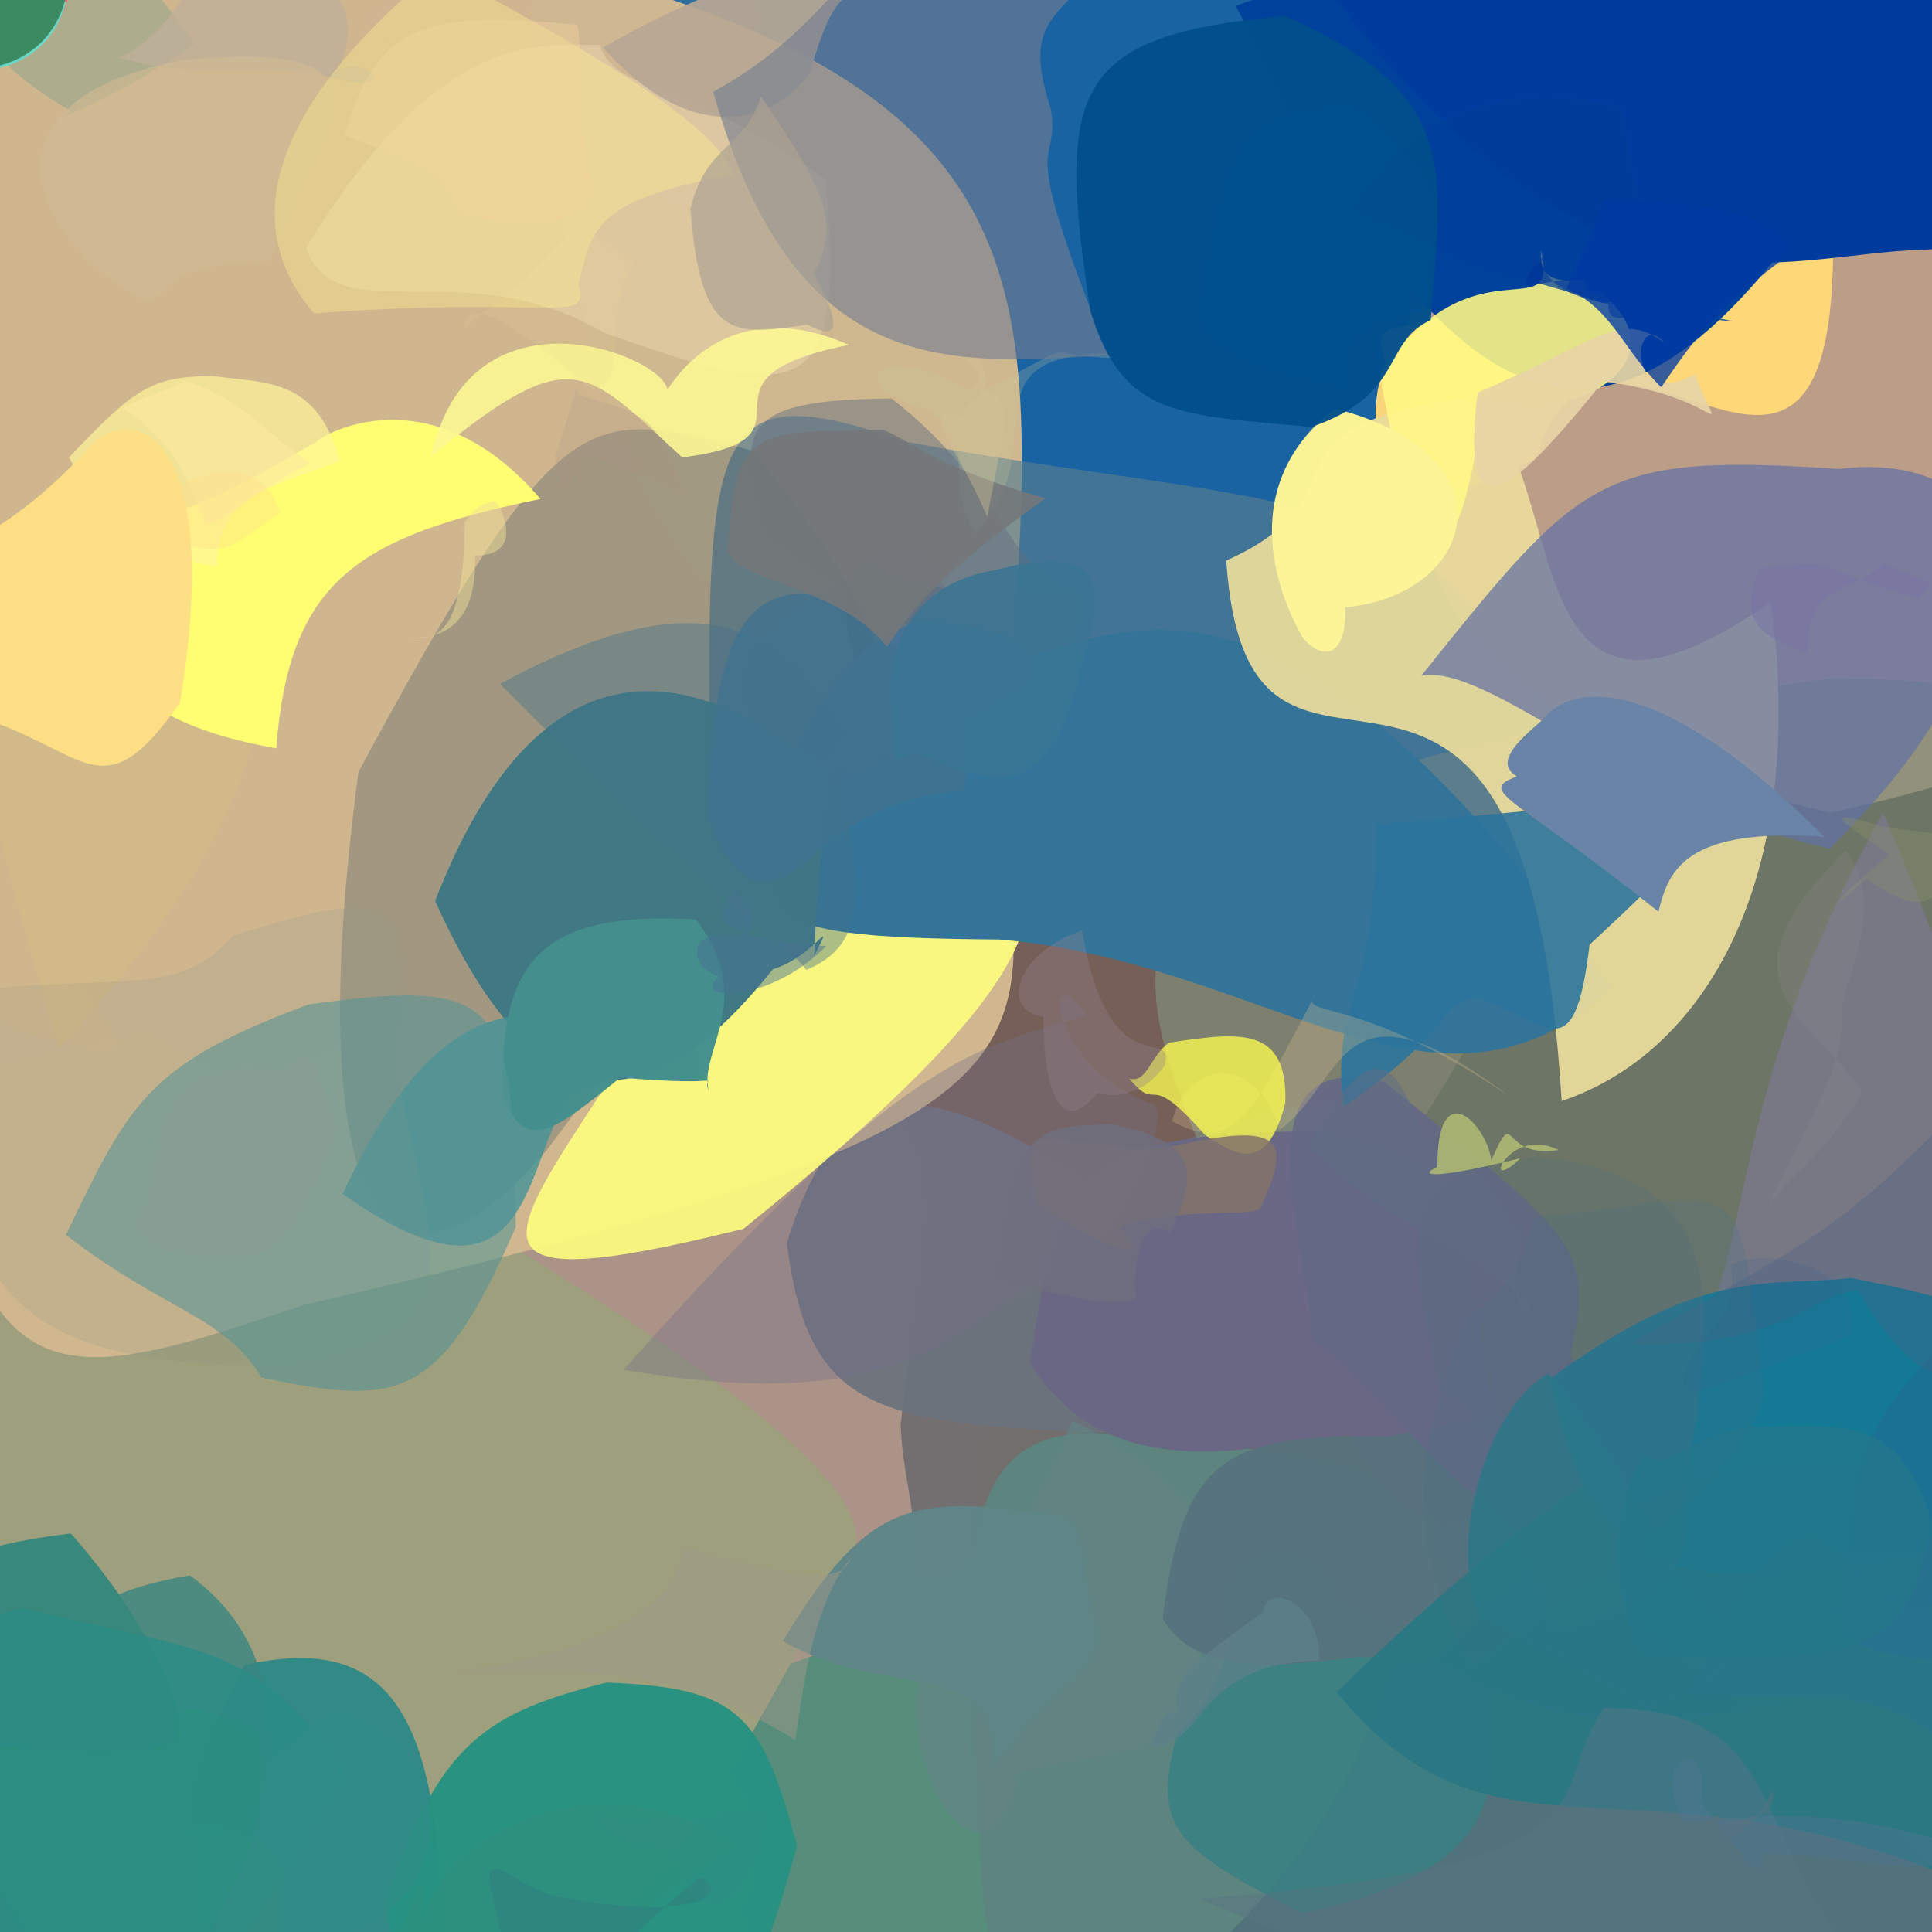 <?xml version="1.0" ?>
<svg xmlns="http://www.w3.org/2000/svg" version="1.1" width="600" height="600">
  <rect width="100%" height="100%" fill="#333333" stroke="none"/>
  <defs/>
  <g>
    <path d="M 341.566 474.021 C 328.629 498.269 322.781 508.036 307.91 548.248 C 175.292 534.385 195.322 510.322 225.999 463.678 C 213.971 404.985 193.64 362.058 245.044 366.801 C 310.418 373.839 325.128 381.785 341.566 474.021" stroke-width="0.0" fill="rgb(121, 117, 119)" opacity="0.909"/>
    <path d="M 318.091 558.208 C 313.44 663.663 274.526 631.914 214.065 617.342 C 185.23 626.606 183.763 616.96 185.865 599.116 C 201.294 583.952 189.379 553.638 274.697 489.08 C 319.335 486.405 328.438 484.538 318.091 558.208" stroke-width="0.0" fill="rgb(86, 141, 123)" opacity="1.0"/>
    <path d="M 634.416 580.696 C 566.136 641.028 536.287 628.216 482.415 616.294 C 323.963 611.837 318.834 597.618 349.385 552.076 C 394.566 498.467 394.505 478.909 469.396 446.129 C 533.589 425.169 599.781 390.328 634.416 580.696" stroke-width="0.0" fill="rgb(82, 116, 125)" opacity="0.975"/>
    <path d="M 471.753 446.425 C 446.401 481.567 427.792 481.425 349.993 491.547 C 338.564 511.981 330.666 508.279 301.455 479.614 C 312.829 375.821 332.019 380.583 371.187 402.07 C 424.477 409.193 447.63 406.843 471.753 446.425" stroke-width="0.0" fill="rgb(113, 110, 109)" opacity="0.918"/>
    <path d="M 491.028 253.279 C 414.482 425.777 376.106 409.227 330.357 398.41 C 272.979 419.181 227.24 443.148 210.211 325.022 C 230.67 275.884 244.515 277.372 358.182 263.274 C 460.42 256.25 487.218 226.888 491.028 253.279" stroke-width="0.0" fill="rgb(142, 112, 100)" opacity="0.723"/>
    <path d="M 279.725 442.262 C 280.612 480.562 311.931 511.022 189.189 528.641 C 103.138 540.961 75.226 571.049 73.119 380.3 C 95.912 306.223 120.323 314.866 183.638 319.22 C 316.637 325.59 287.564 367.546 279.725 442.262" stroke-width="0.0" fill="rgb(172, 148, 136)" opacity="0.988"/>
    <path d="M 229.629 593.418 C 237.335 610.351 237.888 616.064 220.883 619.903 C 186.087 615.103 171.982 614.019 160.188 605.867 C 177.854 565.924 183.874 556.593 218.53 542.571 C 234.467 555.744 240.322 576.106 229.629 593.418" stroke-width="0.0" fill="rgb(113, 169, 154)" opacity="0.811"/>
    <path d="M 449.99 502.497 C 418.25 509.828 445.52 551.387 353.061 626.31 C 303.463 622.768 305.977 613.19 303.437 549.799 C 289.918 427.143 328.536 444.259 373.679 448.234 C 451.19 457.31 448.249 466.575 449.99 502.497" stroke-width="0.0" fill="rgb(93, 132, 126)" opacity="1"/>
    <path d="M 439.625 365.439 C 397.368 435.476 394.893 449.764 338.156 444.705 C 270.202 441.945 250.81 436.649 244.362 386.044 C 263.656 323.374 296.1 341.36 337.919 366.402 C 391.281 344.613 429.736 326.728 439.625 365.439" stroke-width="0.0" fill="rgb(108, 115, 125)" opacity="0.95"/>
    <path d="M 259.425 491.878 C 204.249 589.438 203.32 606.987 113.517 629.337 C 16.675 673.842 -10.314 720.773 -36.585 474.679 C -46.851 348.488 -41.348 336.964 45.654 321.139 C 279.913 451.469 275.58 474.21 259.425 491.878" stroke-width="0.0" fill="rgb(157, 159, 125)" opacity="1.0"/>
    <path d="M 585.187 157.678 C 565.239 264.533 555.508 268.391 468.899 275.816 C 253.673 207.464 193.708 245.234 164.776 2.183 C 219.808 -42.707 256.919 -22.054 351.294 -12.013 C 488.966 -7.917 483.518 6.91 585.187 157.678" stroke-width="0.0" fill="rgb(25, 99, 162)" opacity="0.999"/>
    <path d="M 645.287 107.541 C 670.034 191.112 700.473 223.498 568.326 252.41 C 395.463 211.816 446.973 136.278 436.574 35.264 C 410.826 -58.337 430.308 -43.489 496.413 -16.309 C 597.957 -31.79 614.693 -42.638 645.287 107.541" stroke-width="0.0" fill="rgb(188, 157, 136)" opacity="0.999"/>
    <path d="M 626.918 478.459 C 633.745 583.213 638.595 604.238 608.22 586.053 C 447.279 449.139 427.386 445.827 374.683 360.855 C 346.772 293.338 328.325 243.471 567.639 210.788 C 665.996 210.757 646.499 227.17 626.918 478.459" stroke-width="0.0" fill="rgb(130, 141, 120)" opacity="0.731"/>
    <path d="M 311.792 262.598 C 322.259 333.438 317.328 353.788 94.132 405.345 C -4.356 438.507 -18.511 441.459 -31.341 203.234 C -30.689 -11.354 -25.166 -22.167 95.052 -26.282 C 361.25 16.777 316.195 93.527 311.792 262.598" stroke-width="0.0" fill="rgb(209, 184, 144)" opacity="0.99"/>
    <path d="M 494.207 268.568 C 469.74 338.825 426.347 329.273 369.725 293.372 C 266.001 288.659 233.195 280.727 220.529 237.661 C 218.924 129.705 222.746 116.963 281.717 137.276 C 416.1 161.951 460.492 143.277 494.207 268.568" stroke-width="0.0" fill="rgb(88, 125, 144)" opacity="0.666"/>
    <path d="M 462.1 431.557 C 465.537 486.368 442.483 484.474 418.221 445.779 C 391.315 448.588 344.478 463.425 319.882 423.189 C 329.116 362.766 332.164 352.237 410.699 351.196 C 460.298 361.253 454.654 379.995 462.1 431.557" stroke-width="0.0" fill="rgb(106, 103, 133)" opacity="0.958"/>
    <path d="M 297.363 208.144 C 290.429 216.791 286.765 228.632 254.983 242.805 C 239.183 233.578 227.586 228.135 233.032 202.13 C 249.48 188.444 258.612 181.156 275.542 171.152 C 290.014 167.092 295.247 180.804 297.363 208.144" stroke-width="0.0" fill="rgb(117, 126, 144)" opacity="0.803"/>
    <path d="M 137.508 604.661 C 107.447 590.882 130.698 626.223 103.759 628.636 C 62.753 606.499 59.392 595.751 61.651 575.51 C 58.431 571.386 55.939 552.897 75.94 517.098 C 123.648 506.275 136.447 536.111 137.508 604.661" stroke-width="0.0" fill="rgb(49, 138, 136)" opacity="0.987"/>
    <path d="M 336.457 186.359 C 326.345 229.517 304.157 217.697 266.158 207.196 C 264.228 205.181 264.09 187.248 268.855 205.882 C 258.538 199.159 262.866 170.756 271.386 175.691 C 283.408 186.486 315.652 181.181 336.457 186.359" stroke-width="0.0" fill="rgb(86, 111, 128)" opacity="0.618"/>
    <path d="M 335.82 184.795 C 314.907 205.174 290.295 204.849 298.031 196.464 C 277.027 196.169 269.617 188.384 238.564 166.112 C 228.094 133.035 229.441 124.122 276.878 123.767 C 312.959 151.748 310.9 176.485 335.82 184.795" stroke-width="0.0" fill="rgb(97, 109, 127)" opacity="0.48"/>
    <path d="M 317.501 263.294 C 321.886 283.127 328.056 303.259 230.929 381.593 C 113.635 410.811 175.75 370.941 221.288 280.885 C 279.244 250.317 289.326 241.198 290.18 235.915 C 308.182 220.149 312.005 220.973 317.501 263.294" stroke-width="0.0" fill="rgb(255, 255, 126)" opacity="0.888"/>
    <path d="M 82.954 592.304 C 78.922 581.948 71.944 596.823 68.411 594.533 C 50.458 585.825 29.89 592.356 15.562 569.714 C 5.778 529.14 3.762 498.308 59.016 489.258 C 94.432 515.492 81.94 553.692 82.954 592.304" stroke-width="0.0" fill="rgb(56, 133, 130)" opacity="0.789"/>
    <path d="M 464.474 514.169 C 457.634 541.231 483.588 577.549 404.519 594.188 C 357.171 570.37 356.251 565.451 371.309 520.201 C 382.948 479.804 389.963 476.373 412.115 486.724 C 412.547 502.384 428.682 501.632 464.474 514.169" stroke-width="0.0" fill="rgb(57, 128, 131)" opacity="0.881"/>
    <path d="M 382.956 508.66 C 369.912 546.846 359.416 540.741 316.901 550.538 C 307.498 594.502 277.935 551.321 285.926 518.603 C 308.398 499.42 312.003 484.739 333.033 441.343 C 371.091 459.072 378.804 475.689 382.956 508.66" stroke-width="0.0" fill="rgb(98, 132, 132)" opacity="0.683"/>
    <path d="M 60.237 586.985 C 56.359 601.375 50.788 610.439 32.453 614.333 C 8.096 612.664 -5.786 610.102 -40.076 556.403 C -41.536 516.703 -52.333 484.967 21.996 476.239 C 72.164 533.393 56.506 566.376 60.237 586.985" stroke-width="0.0" fill="rgb(56, 136, 123)" opacity="0.998"/>
    <path d="M 276.793 211.158 C 272.489 204.276 272.898 220.609 169.475 357.569 C 118.492 416.003 93.531 372.85 111.335 239.682 C 174.591 122.633 181.549 126.495 233.528 139.915 C 271.395 185.776 271.2 202.007 276.793 211.158" stroke-width="0.0" fill="rgb(0, 43, 79)" opacity="0.217"/>
    <path d="M 87 579.832 C 88.272 602.858 87.77 615.453 69.348 623.617 C 40.555 620.113 32.893 612.891 47.668 608.769 C 54.82 569.502 56.011 561.767 71.169 567.615 C 76.035 568.225 82.364 571.177 87 579.832" stroke-width="0.0" fill="rgb(54, 139, 118)" opacity="0.88"/>
    <path d="M 500.396 306.771 C 447.122 357.279 393.88 298.891 310.391 291.78 C 226.207 291.16 234.439 283.905 254.586 241.453 C 283.909 228.16 297.866 223.652 316.786 204.781 C 356.354 192.543 402.767 170.992 500.396 306.771" stroke-width="0.0" fill="rgb(51, 116, 152)" opacity="1.0"/>
    <path d="M 317.964 212.561 C 295.064 227.812 283.674 232.191 252.289 246.794 C 249.548 264.437 246.093 262.729 243.261 240.326 C 259.394 207.903 268.035 198.056 285.717 193.019 C 315.397 194.995 326.701 201.766 317.964 212.561" stroke-width="0.0" fill="rgb(70, 114, 150)" opacity="0.965"/>
    <path d="M 339.684 502.714 C 343.552 521.644 327.572 520.779 308.049 549.764 C 312.343 513.018 276.497 528.902 243.125 509.634 C 270.497 464.037 285.132 465.207 325.561 469.954 C 336.842 471.522 334.102 474.893 339.684 502.714" stroke-width="0.0" fill="rgb(95, 134, 136)" opacity="0.965"/>
    <path d="M 247.518 573.31 C 233.012 626.161 225.646 633.753 194.544 635.008 C 135.835 631.389 121.796 633.734 120.365 589.059 C 136.442 540.835 151.577 531.846 188.36 522.539 C 228.867 524.09 236.597 531.783 247.518 573.31" stroke-width="0.0" fill="rgb(39, 146, 129)" opacity="0.975"/>
    <path d="M 509.968 490.445 C 449.118 523.135 438.95 513.44 420.803 514.777 C 403.405 516.303 372.547 522.541 361.059 502.654 C 367.496 450.8 381.61 445.479 432.614 446.041 C 474.823 435.702 501.005 431.328 509.968 490.445" stroke-width="0.0" fill="rgb(87, 114, 125)" opacity="0.935"/>
    <path d="M 487.659 420.793 C 504.682 447.636 506.889 462.87 477.995 480.893 C 435.545 448.106 430.227 432.896 407.606 415.657 C 404.668 380.832 384.736 324.737 430.182 336.055 C 488.787 384.129 495.776 386.721 487.659 420.793" stroke-width="0.0" fill="rgb(101, 104, 133)" opacity="0.905"/>
    <path d="M 20.58 0.158 C 17.901 10.158 10.58 17.479 0.58 20.158 C -9.42 17.479 -16.74 10.158 -19.42 0.158 C -16.74 -9.842 -9.42 -17.162 0.58 -19.842 C 10.58 -17.162 17.901 -9.842 20.58 0.158" stroke-width="0.0" fill="rgb(0, 79, 247)" opacity="0.757" stroke="rgb(174, 131, 94)" stroke-opacity="0.135" stroke-linecap="round" stroke-linejoin="round"/>
    <path d="M 623.852 465.026 C 613.351 484.376 621.945 505.442 600.81 580.853 C 502.436 543.662 463.205 583.844 415.128 525.534 C 530.43 412.555 566.042 437.006 593.15 438.189 C 595.479 424.45 607.197 437.711 623.852 465.026" stroke-width="0.0" fill="rgb(43, 120, 131)" opacity="0.987"/>
    <path d="M 57.292 154.568 C 77.252 178.226 114.933 219.271 18.348 325.832 C -13.204 218.758 -10.564 207.963 -13.189 180.649 C 14.417 155.764 22.256 146.532 45.95 138.09 C 45.37 142.176 49.727 154.152 57.292 154.568" stroke-width="0.0" fill="rgb(209, 187, 135)" opacity="0.687"/>
    <path d="M 167.85 154.967 C 110.674 166.647 89.778 180.623 85.779 232.404 C 33.095 223.05 24.736 200.025 34.51 165.59 C 69.323 155.375 75.871 149.474 97.949 137.445 C 100.295 134.733 134.075 115.559 167.85 154.967" stroke-width="0.0" fill="rgb(255, 254, 114)" opacity="0.999"/>
    <path d="M 232.467 64.905 C 230.469 84.634 217.649 70.34 195.961 52.491 C 180.355 50.426 169.933 46.216 110.359 5.646 C 141.353 -14.87 169.618 -5.227 211.028 -10.278 C 246.47 -9.666 233.55 -6.022 232.467 64.905" stroke-width="0.0" fill="rgb(209, 185, 163)" opacity="0.128"/>
    <path d="M 568.491 53.189 C 578.124 203.621 499.415 70.538 477.024 142.051 C 429.356 170.012 421.564 133.132 430.358 112.969 C 423.536 91.213 437.871 115.727 497.068 71.101 C 489.443 81.384 508.985 153.116 568.491 53.189" stroke-width="0.0" fill="rgb(255, 217, 120)" opacity="0.967"/>
    <path d="M 20.918 0.571 C 18.239 10.571 10.918 17.892 0.918 20.571 C -9.082 17.892 -16.402 10.571 -19.082 0.571 C -16.402 -9.429 -9.082 -16.749 0.918 -19.429 C 10.918 -16.749 18.239 -9.429 20.918 0.571" stroke-width="0.0" fill="rgb(241, 214, 140)" opacity="0.956" stroke="rgb(173, 181, 34)" stroke-opacity="0.359" stroke-linecap="round" stroke-linejoin="round"/>
    <path d="M 626.676 416.947 C 610.327 445.718 602.664 452.873 581.017 441.067 C 572.077 444.886 551.547 458.052 506.689 438.522 C 552.432 405.096 524.873 360.012 584.845 252.372 C 639.588 379.638 619.919 400.01 626.676 416.947" stroke-width="0.0" fill="rgb(129, 123, 164)" opacity="0.49"/>
    <path d="M 626.415 429.319 C 622.866 471.134 612.181 475.039 593.204 484.671 C 533.45 489.219 496.415 503.048 481.423 428.214 C 529.231 392.854 549.527 399.77 574.766 396.904 C 613.811 404.515 621.616 407.609 626.415 429.319" stroke-width="0.0" fill="rgb(20, 121, 148)" opacity="0.998"/>
    <path d="M 549.955 186.94 C 561.654 273.29 529.234 327.174 484.98 341.924 C 473.45 151.239 387.915 278.108 380.818 174.098 C 426.809 153.453 385.723 133.216 457.561 122.954 C 489.384 147.688 467.624 244.597 549.955 186.94" stroke-width="0.0" fill="rgb(234, 220, 156)" opacity="0.931"/>
    <path d="M 631.989 14.408 C 615.162 46.483 597.039 116.19 578.915 40.814 C 506.993 156.648 457.253 149.011 383.813 1.823 C 537.542 -53.935 573.648 -20.988 588.884 -17.172 C 599.0 -14.321 606.32 -7.0 631.989 14.408" stroke-width="0.0" fill="rgb(0, 65, 156)" opacity="1.0"/>
    <path d="M 256.467 55.89 C 262.715 126.677 248.089 124.774 187.57 103.338 C 143.721 77.59 104.304 103.778 95.07 76.962 C 137.415 7.304 169.119 14.334 186.268 13.926 C 191.703 29.892 211.059 22.798 256.467 55.89" stroke-width="0.0" fill="rgb(255, 237, 198)" opacity="0.291"/>
    <path d="M 547.918 432.744 C 541.879 457.348 519.107 473.78 456.763 517.809 C 432.566 472.006 442.572 443.381 455.484 409.27 C 458.382 406.801 470.382 401.619 476.574 378 C 544.754 371.327 538.769 358.601 547.918 432.744" stroke-width="0.0" fill="rgb(73, 113, 129)" opacity="0.202"/>
    <path d="M 105.56 143.121 C 84.941 151.656 67.671 152.664 67.476 175.917 C 58.245 174.729 36.358 169.409 21.419 142.073 C 40.982 121.593 46.462 116.624 66.378 116.832 C 83.677 119.017 98.46 117.774 105.56 143.121" stroke-width="0.0" fill="rgb(255, 245, 154)" opacity="0.705"/>
    <path d="M 96.157 143.927 C 77.135 153.626 70.91 161.348 63.912 163.156 C 60.029 154.187 56.643 139.279 39.093 127.156 C 34.978 127.038 44.503 123.917 57.972 118.479 C 74.794 123.782 81.56 133.627 96.157 143.927" stroke-width="0.0" fill="rgb(253, 233, 157)" opacity="0.649"/>
    <path d="M 498.52 92.064 C 521.791 112.054 489.332 133.221 460.865 122.784 C 452.164 191.414 439.264 176.924 428.473 116.125 C 457.852 72.85 484.53 103.04 478.532 77.641 C 477.006 96.702 504.278 78.541 498.52 92.064" stroke-width="0.0" fill="rgb(255, 248, 133)" opacity="0.89"/>
    <path d="M 619.12 514.401 C 616.873 535.96 615.319 547.479 602.375 539.96 C 578.575 522.049 557.454 528.348 523.958 526.13 C 546.488 479.703 559.382 474.512 565.851 478.589 C 592.841 500.201 605.506 502.467 619.12 514.401" stroke-width="0.0" fill="rgb(41, 117, 140)" opacity="0.809"/>
    <path d="M 252.851 296.939 C 259.818 282.857 253.095 297.065 240.075 300.968 C 211.358 336.621 173.108 364.144 135.138 279.813 C 166.246 199.463 211.166 206.226 246.645 232.421 C 263.26 236.89 254.772 245.859 252.851 296.939" stroke-width="0.0" fill="rgb(64, 121, 131)" opacity="0.996"/>
    <path d="M 616.992 487.27 C 621.02 494.461 611.568 500.925 585.283 498.209 C 589.511 488.074 581.073 486.582 575.274 490.582 C 574.678 467.38 572.862 445.423 604.63 416.677 C 613.808 446.834 612.376 463.437 616.992 487.27" stroke-width="0.0" fill="rgb(28, 110, 147)" opacity="0.716"/>
    <path d="M 608.728 473.453 C 601.655 500.711 589.656 504.193 576.913 527.232 C 537.524 528.338 498.586 547.811 445.579 515.758 C 521.58 438.435 555.856 459.721 576.727 455.658 C 578.126 467.107 591.064 469.797 608.728 473.453" stroke-width="0.0" fill="rgb(39, 120, 136)" opacity="0.392"/>
    <path d="M 60.372 13.776 C 38.504 29.222 10.949 40.4 22.124 34.634 C 0.654 21.639 -5.624 14.49 -0.939 3.2 C -9.686 -0.53 -0.353 -7.403 19.869 -18.485 C 31.239 -16.527 42.375 -13.64 60.372 13.776" stroke-width="0.0" fill="rgb(159, 169, 141)" opacity="0.689"/>
    <path d="M 200.297 334.186 C 182.414 334.17 183.947 340.26 177.358 339.896 C 161.992 360.076 166.633 413.255 106.448 370.805 C 139.026 300.333 168.959 314.565 197.501 319.548 C 222.853 321.107 224.3 340.331 200.297 334.186" stroke-width="0.0" fill="rgb(64, 146, 151)" opacity="0.779"/>
    <path d="M 263.626 233.798 C 261.83 267.059 275.098 290.834 250.453 301.204 C 241.862 290.596 228.302 285.98 155.271 212.372 C 239.337 167.012 248.775 215.102 269.323 235.27 C 272.888 231.713 286.669 237.747 263.626 233.798" stroke-width="0.0" fill="rgb(66, 114, 138)" opacity="0.423"/>
    <path d="M 627.428 492.14 C 622.372 509.837 615.798 514.137 602.13 515.54 C 577.389 513.786 569.907 508.949 571.869 496.646 C 570.892 474.259 570.983 484.238 596.859 481.847 C 602.799 469.616 612.25 475.475 627.428 492.14" stroke-width="0.0" fill="rgb(40, 113, 143)" opacity="0.746"/>
    <path d="M 104.847 21.833 C 114.971 16.995 127.403 31.393 98.522 22.846 C 68.874 19.97 62.279 24.836 37.029 17.894 C 56.006 9.262 61.491 -12.942 70.383 -20.818 C 99.481 -9.134 115.301 -1.135 104.847 21.833" stroke-width="0.0" fill="rgb(192, 176, 153)" opacity="0.829"/>
    <path d="M 493.655 293.383 C 488.892 333.209 480.941 317.605 459.008 309.792 C 444.931 312.277 455.596 316.743 417.307 343.865 C 412.961 310.395 427.639 311.021 427.354 256.107 C 539.008 246.826 554.212 237.043 493.655 293.383" stroke-width="0.0" fill="rgb(44, 116, 156)" opacity="0.894"/>
    <path d="M 299.352 245.581 C 278.499 246.971 264.802 254.465 249.031 268.696 C 239.782 276.111 228.651 278.947 219.63 253.091 C 221.692 203.224 228.271 180.212 256.727 184.92 C 294.223 213.68 304.023 215.231 299.352 245.581" stroke-width="0.0" fill="rgb(64, 115, 143)" opacity="0.804"/>
    <path d="M 616.624 415.363 C 611.649 427.667 599.216 438.455 577.045 400.73 C 559.328 402.845 554.331 418.747 506.189 417.425 C 555.218 388.812 568.039 385.122 603.618 348.915 C 605.847 402.838 603.223 415.609 616.624 415.363" stroke-width="0.0" fill="rgb(75, 97, 133)" opacity="0.305"/>
    <path d="M 220.104 338.609 C 217.188 332.655 229.763 337.852 192.675 334.65 C 173.166 350.188 163.143 359.517 155.991 339.832 C 155.557 299.686 166.408 282.713 216.039 285.546 C 235.309 309.812 216.807 326.818 220.104 338.609" stroke-width="0.0" fill="rgb(68, 143, 141)" opacity="0.984"/>
    <path d="M 526.37 116.17 C 535.299 139.759 536.531 123.296 497.884 118.471 C 468.819 154.394 453.471 167.289 458.879 121.957 C 497.24 105.495 502.925 96.19 516.907 106.478 C 507.068 94.932 504.464 128.622 526.37 116.17" stroke-width="0.0" fill="rgb(231, 212, 165)" opacity="0.921"/>
    <path d="M 368.155 110.869 C 288.155 102.841 332.325 135.494 302.691 165.498 C 292.117 147.148 305.215 137.965 287.318 127.169 C 259.398 118.663 273.656 104.37 303.174 122.139 C 347.345 100.593 308.186 113.712 368.155 110.869" stroke-width="0.0" fill="rgb(196, 197, 153)" opacity="0.246"/>
    <path d="M 263.63 107.116 C 209.496 117.861 258.985 136.114 211.863 142.036 C 181.461 114.388 178.257 105.47 133.892 141.719 C 145.77 87.273 205.129 109.793 207.292 120.96 C 218.89 103.437 238.452 95.969 263.63 107.116" stroke-width="0.0" fill="rgb(252, 248, 148)" opacity="0.899"/>
    <path d="M 468.674 340.464 C 415.324 300.224 418.159 335.777 397.259 351.024 C 391.258 329.077 370.299 326.733 363.951 348.189 C 383.089 358.469 388.496 346.921 408.472 308.845 C 402.956 316.45 420.772 307.956 468.674 340.464" stroke-width="0.0" fill="rgb(218, 193, 143)" opacity="0.285"/>
    <path d="M 269.677 -0.749 C 260.234 -7.197 254.739 11.91 252.213 20.346 C 250.915 27.55 223.338 55.2 187.232 14.728 C 234.122 -11.616 248.375 -8.142 264.271 -14.912 C 266.499 -8.953 271.268 0.511 269.677 -0.749" stroke-width="0.0" fill="rgb(183, 167, 147)" opacity="0.931"/>
    <path d="M 572.758 603.965 C 550.366 613.384 544.495 619.047 527.663 616.187 C 504.171 605.619 474.47 634.347 372.423 589.671 C 507.489 579.308 479.027 557.909 498.034 530.462 C 552.873 530.276 543.45 565.158 572.758 603.965" stroke-width="0.0" fill="rgb(90, 116, 133)" opacity="0.438"/>
    <path d="M 595.794 185.632 C 560.607 176.652 575.076 172.829 546.107 176.521 C 545.29 182.595 535.548 195.146 561.299 202.703 C 560.925 179.864 576.983 184.258 584.859 174.684 C 600.981 182.59 602.015 179.4 595.794 185.632" stroke-width="0.0" fill="rgb(176, 124, 165)" opacity="0.579"/>
    <path d="M 399.173 342.496 C 393.241 365.769 382.835 357.898 374.256 352.509 C 355.431 330.988 360.335 346.534 350.679 334.939 C 356.232 336.666 357.302 327.625 363.115 323.802 C 384.817 320.544 399.949 318.477 399.173 342.496" stroke-width="0.0" fill="rgb(255, 255, 79)" opacity="0.757"/>
    <path d="M 618.756 602.254 C 536.464 609.784 525.135 586.071 524.935 587.148 C 528.158 609.123 518.321 601.375 508.095 592.443 C 507.647 571.527 521.343 567.909 518.026 589.91 C 523.493 601.072 554.601 592.338 618.756 602.254" stroke-width="0.0" fill="rgb(142, 112, 178)" opacity="0.0"/>
    <path d="M 550.256 77.859 C 542.814 82.138 539.639 88.441 532.996 99.287 C 549.554 101.309 522.131 97.185 493.181 90.578 C 480.403 58.283 480.16 32.559 563.598 6.841 C 578.851 72.427 550.575 85.014 550.256 77.859" stroke-width="0.0" fill="rgb(0, 65, 155)" opacity="0.813"/>
    <path d="M 356.993 342.62 C 365.415 342.751 351.768 377.87 333.047 396.87 C 306.357 392.447 302.993 444.57 193.726 425.389 C 286.975 319.741 308.091 325.814 337.3 315.176 C 323.792 295.655 324.839 329.955 356.993 342.62" stroke-width="0.0" fill="rgb(118, 112, 135)" opacity="0.377"/>
    <path d="M 527.162 439.775 C 518.212 477.503 538.139 492.259 482.362 506.977 C 463.385 461.786 467.795 442.249 446.589 431.131 C 441.673 397.694 424.484 362.549 477.498 359.27 C 537.055 365.083 530.454 403.425 527.162 439.775" stroke-width="0.0" fill="rgb(83, 107, 126)" opacity="0.245"/>
    <path d="M 20.207 0.964 C 17.528 10.964 10.207 18.285 0.207 20.964 C -9.793 18.285 -17.113 10.964 -19.793 0.964 C -17.113 -9.036 -9.793 -16.356 0.207 -19.036 C 10.207 -16.356 17.528 -9.036 20.207 0.964" stroke-width="0.0" fill="rgb(106, 139, 216)" opacity="0.741" stroke="rgb(2, 16, 196)" stroke-opacity="0.486" stroke-linecap="round" stroke-linejoin="round"/>
    <path d="M 361.64 330.995 C 344.482 354.769 314.357 323.123 345.679 332.733 C 328.103 361 323.884 333.707 324 315.761 C 310.517 314.006 315.22 296.004 336.042 288.941 C 344.607 339.162 365.279 317.645 361.64 330.995" stroke-width="0.0" fill="rgb(146, 131, 142)" opacity="0.348"/>
    <path d="M 147.652 172.488 C 147.105 174.125 150.278 198.659 127.532 198.101 C 135.361 198.599 144.237 197.658 144.364 161.075 C 142.284 171.744 142.455 157.456 153.426 155.65 C 153.98 153.93 164.587 172.732 147.652 172.488" stroke-width="0.0" fill="rgb(236, 221, 149)" opacity="0.492"/>
    <path d="M 551.665 66.515 C 563.538 80.716 571.004 90.404 561.47 110.746 C 545.608 102.814 544.824 86.3 553.187 90.247 C 559.635 86.284 557.445 59.943 550.992 54.567 C 561.917 65.396 565.491 81.268 551.665 66.515" stroke-width="0.0" fill="rgb(255, 216, 120)" opacity="0.465"/>
    <path d="M 55.887 218.278 C 31.504 252.937 27.3 233.015 -7.663 222.304 C 0.131 221.851 -7.149 216.747 -37.61 180.22 C -31.953 172.641 -7.778 178.599 29.501 137.044 C 44.48 125.35 69 139.07 55.887 218.278" stroke-width="0.0" fill="rgb(253, 222, 133)" opacity="0.992"/>
    <path d="M 228.137 572.973 C 154.683 626.344 145.027 625.874 138.574 631.108 C 116.004 615.32 108.787 607.974 119.938 609.026 C 130.389 588.958 132.222 569.811 130.672 605.573 C 128.327 571.373 185.006 542.977 228.137 572.973" stroke-width="0.0" fill="rgb(53, 138, 119)" opacity="0.296"/>
    <path d="M 574.918 415.04 C 553.428 422.535 546.897 425.8 533.855 429.962 C 528.872 432.889 518.771 433.624 524.103 424.115 C 529.226 412.294 539.949 409.438 537.542 392.741 C 546.383 387.563 580.154 391.781 574.918 415.04" stroke-width="0.0" fill="rgb(56, 100, 140)" opacity="0.157"/>
    <path d="M 83.835 81.179 C 62.862 79.753 57.5 89.477 50.339 81.825 C 59.573 83.349 61.683 81.358 46.301 93.878 C 11.488 76.565 -12.103 31.251 57.885 18.457 C 130.644 12.236 98.123 40.669 83.835 81.179" stroke-width="0.0" fill="rgb(209, 186, 148)" opacity="0.635"/>
    <path d="M 107.052 550.178 C 74.96 602.089 69.469 615.297 44.268 633.601 C -1.656 605.843 -8.858 594.645 -22.961 560.349 C -19.572 526.966 -21.691 506.127 6.658 499.425 C 68.217 514.036 77.196 510.378 107.052 550.178" stroke-width="0.0" fill="rgb(41, 140, 133)" opacity="0.804"/>
    <path d="M 584.485 197.923 C 575.308 173.451 653.79 178.174 568.293 263.524 C 506.309 250.088 463.096 205.977 441.391 209.849 C 491.311 147.653 496.569 140.731 571.213 145.63 C 620.157 139.509 635.751 183.638 584.485 197.923" stroke-width="0.0" fill="rgb(99, 113, 164)" opacity="0.725"/>
    <path d="M 408.952 188.751 C 409.588 191.529 399.347 202.467 415.8 173.669 C 422.489 205.429 410.926 206.376 404.389 197.704 C 398.962 188.188 381.757 152.427 414.507 126.863 C 474.975 142.35 456.174 191.155 408.952 188.751" stroke-width="0.0" fill="rgb(252, 244, 150)" opacity="0.992"/>
    <path d="M 196.949 81.848 C 186.443 97.263 196.523 117.232 184.239 121.491 C 162.148 102.295 145.699 90.72 144.141 101.592 C 168.756 83.798 173.624 75.016 178.617 70.773 C 177.301 65.287 187.273 75.464 196.949 81.848" stroke-width="0.0" fill="rgb(230, 212, 145)" opacity="0.144"/>
    <path d="M 227.849 54.245 C 183.268 62.249 183.949 71.557 179.621 88.326 C 183.536 101.196 171.718 91.721 97.522 97.337 C 70.37 65.774 91 26.971 135.824 -9.526 C 220.043 34.727 224.247 47.107 227.849 54.245" stroke-width="0.0" fill="rgb(255, 240, 141)" opacity="0.377"/>
    <path d="M 217.696 582.771 C 199.13 597.468 191.847 607.264 177.644 617.469 C 166.997 629.683 159.987 624.941 151.912 583.897 C 151.409 574.369 162.311 587.084 173.813 589.077 C 208.802 596.077 229.113 590.224 217.696 582.771" stroke-width="0.0" fill="rgb(48, 131, 128)" opacity="0.668"/>
    <path d="M 611.651 574.017 C 601.021 585.922 574.395 575.313 547.256 575.639 C 547.478 588.274 538.592 571.982 528.082 559.517 C 531.626 537.654 512.15 543.377 522.633 566.09 C 550.209 563.018 570.353 561.412 611.651 574.017" stroke-width="0.0" fill="rgb(78, 118, 146)" opacity="0.428"/>
    <path d="M 391.335 375.259 C 388.957 378.142 366.601 374.457 347.671 381.247 C 358.963 391.529 345.62 390.767 321.743 373.416 C 316.31 343.083 323.233 356.775 362.399 356.44 C 399.649 347.522 401.069 354.328 391.335 375.259" stroke-width="0.0" fill="rgb(131, 115, 107)" opacity="0.846"/>
    <path d="M 264.121 483.924 C 251.102 500.425 248.984 529.43 246.961 540.365 C 213.715 519.948 191.714 518.195 140.38 519.469 C 227.781 507.829 208.773 470.75 212.108 480.543 C 244.063 489.172 261.324 493.019 264.121 483.924" stroke-width="0.0" fill="rgb(159, 152, 136)" opacity="0.487"/>
    <path d="M 122.772 327.697 C 131.715 387.181 154.942 414.365 84.028 424.323 C -14.016 423.437 -7.174 389.205 -26.976 310.179 C 35.019 300.07 53.531 312.211 72.493 290.44 C 115.747 277.642 132.771 271.917 122.772 327.697" stroke-width="0.0" fill="rgb(141, 146, 133)" opacity="0.193"/>
    <path d="M 643.028 19.991 C 622.801 80.656 640.093 74.774 596.965 77.578 C 553.952 78.525 495.051 106.847 414.207 -1.13 C 517.598 -48.051 543.713 -24.265 570.286 -22.467 C 582.516 -21.48 595.312 -19.989 643.028 19.991" stroke-width="0.0" fill="rgb(0, 60, 157)" opacity="1.0"/>
    <path d="M 229.04 276.595 C 217.548 285.144 225.425 291.888 256.635 293.77 C 238.497 312.096 214.085 310.88 223.209 303.409 C 211.819 298.22 218.381 291.366 217.157 292.788 C 221.914 286.562 243.255 297.461 229.04 276.595" stroke-width="0.0" fill="rgb(72, 113, 147)" opacity="0.483"/>
    <path d="M 116.003 596.001 C 100.894 602.443 102.499 615.417 96.712 621.984 C 84.797 610.664 76.61 601.145 67.32 605.612 C 61.956 576.029 61.864 557.701 104.886 531.281 C 143.895 544.257 138.98 584.506 116.003 596.001" stroke-width="0.0" fill="rgb(48, 140, 135)" opacity="0.589"/>
    <path d="M 326.381 33.945 C 329.33 53.876 314.726 36.96 344.357 110.327 C 295.388 113.091 246.916 118.94 221.501 28.497 C 277.18 -1.75 263.052 -46.614 352.086 -23.766 C 332.123 6.811 315.868 1.668 326.381 33.945" stroke-width="0.0" fill="rgb(115, 126, 145)" opacity="0.614"/>
    <path d="M 20.961 0.195 C 18.281 10.195 10.961 17.516 0.961 20.195 C -9.039 17.516 -16.36 10.195 -19.039 0.195 C -16.36 -9.805 -9.039 -17.125 0.961 -19.805 C 10.961 -17.125 18.281 -9.805 20.961 0.195" stroke-width="0.0" fill="rgb(252, 112, 106)" opacity="0.841" stroke="rgb(25, 208, 197)" stroke-opacity="0.508" stroke-linecap="round" stroke-linejoin="round"/>
    <path d="M 608.744 269.055 C 600.225 277.443 600.018 287.293 579.515 272.732 C 567.504 284.687 567.883 280.661 586.951 265.423 C 573.27 256.004 562.658 249.824 584.852 256.822 C 607.809 259.924 613.994 258.972 608.744 269.055" stroke-width="0.0" fill="rgb(135, 145, 113)" opacity="0.369"/>
    <path d="M 513.658 71.778 C 529.589 97.76 509.073 92.65 497.774 94.055 C 471.567 85.264 459.104 85.066 419.513 64.882 C 441.048 30.548 474.379 25.359 503.725 33.661 C 507.265 51.37 507.153 62.807 513.658 71.778" stroke-width="0.0" fill="rgb(0, 63, 155)" opacity="0.723"/>
    <path d="M 252.655 85.051 C 256.822 93.048 265.016 108.428 250.733 100.825 C 227.979 104.149 217.616 106.269 214.41 64.897 C 219.41 44.316 230.81 47.004 236.362 29.994 C 256.688 59.78 260.978 69.525 252.655 85.051" stroke-width="0.0" fill="rgb(172, 161, 146)" opacity="0.681"/>
    <path d="M 444.346 99.383 C 429.103 106.256 436.533 122.575 407.19 132.628 C 365.542 128.691 348.913 129.556 338.711 96.904 C 327.761 27.032 333.311 10.874 399.14 4.961 C 454.033 29.605 447.759 52.122 444.346 99.383" stroke-width="0.0" fill="rgb(0, 78, 140)" opacity="0.959"/>
    <path d="M 525.789 494.991 C 543.892 510.858 538.995 523.002 511.229 530.084 C 481.85 512.051 471.884 507.556 459.485 501.811 C 449.466 479.005 461.763 437.26 480.901 426.462 C 513.715 469.211 514.542 481.797 525.789 494.991" stroke-width="0.0" fill="rgb(41, 120, 136)" opacity="0.82"/>
    <path d="M 599.323 470.194 C 595.307 516.484 575.272 515.311 510.546 514.62 C 497.696 492.449 501.729 462.768 510.935 451.827 C 519.061 458.679 527.092 441.74 550.175 443.016 C 578.35 442.012 590.059 443.9 599.323 470.194" stroke-width="0.0" fill="rgb(37, 120, 139)" opacity="0.692"/>
    <path d="M 86.868 159.171 C 67.364 172.934 70.583 175.573 32.96 159.247 C 24.095 159.764 9.688 161.952 11.611 173.602 C 26.373 154.205 46.31 150.066 42.858 156.63 C 67.354 142.378 82.512 143.962 86.868 159.171" stroke-width="0.0" fill="rgb(255, 224, 137)" opacity="0.373"/>
    <path d="M 336.59 203.948 C 327.428 246.859 312.34 246.602 285.126 233.832 C 276.203 235.847 277.428 240.351 276.846 220.272 C 274.564 202.622 282.819 181.465 308.316 177.191 C 335.734 170.18 346.109 174.415 336.59 203.948" stroke-width="0.0" fill="rgb(58, 117, 147)" opacity="0.869"/>
    <path d="M 409.74 515.71 C 371.288 516.31 374.388 542.436 357.864 542.312 C 359.438 528.63 371.603 528.6 366.988 536.45 C 361.662 521.51 368.187 518.177 392.289 500.637 C 393.122 491.459 410.006 496.795 409.74 515.71" stroke-width="0.0" fill="rgb(94, 128, 136)" opacity="0.771"/>
    <path d="M 11.6 289.986 C 38.631 323.272 47.854 333.187 15.926 322.251 C -2.17 322.169 -5.098 308.304 -8.765 296.479 C -14.24 280.205 -25.717 257.079 -11.519 256.369 C 62.196 259.131 52.729 271.696 11.6 289.986" stroke-width="0.0" fill="rgb(216, 181, 121)" opacity="0.074"/>
    <path d="M 324.674 154.737 C 289.874 179.58 282.084 190.914 275.495 200.909 C 259.012 179.875 221.772 180.759 226.283 167.667 C 228.183 130.546 238.09 134.552 274.045 133.441 C 281.065 135.708 289.906 144.998 324.674 154.737" stroke-width="0.0" fill="rgb(117, 120, 121)" opacity="0.876"/>
    <path d="M 566.59 259.873 C 523.56 256.909 518.13 270.141 515.066 283.156 C 469.309 246.566 458.56 245.973 471.099 241.106 C 462.837 236.519 474.419 227.734 479.165 223.424 C 488.808 211.332 516.511 209.754 566.59 259.873" stroke-width="0.0" fill="rgb(105, 132, 166)" opacity="1.0"/>
    <path d="M 20.279 0.534 C 17.6 10.534 10.279 17.855 0.279 20.534 C -9.721 17.855 -17.041 10.534 -19.721 0.534 C -17.041 -9.466 -9.721 -16.786 0.279 -19.466 C 10.279 -16.786 17.6 -9.466 20.279 0.534" stroke-width="0.0" fill="rgb(115, 118, 30)" opacity="0.822" stroke="rgb(160, 20, 139)" stroke-opacity="0.957" stroke-linecap="round" stroke-linejoin="round"/>
    <path d="M 472.214 384.677 C 467.736 407.056 474.145 410.807 475.526 405.522 C 452.965 383.433 435.185 384.71 406.145 355.975 C 428.673 314.881 435.088 335.339 442.002 352.479 C 459.066 360.279 462.321 368.989 472.214 384.677" stroke-width="0.0" fill="rgb(96, 109, 132)" opacity="0.522"/>
    <path d="M 160.176 381.041 C 136.496 435.686 123.698 436.611 81.219 427.822 C 69.316 408.301 51.326 407.381 20.474 383.496 C 40.347 342.191 45.881 330.506 95.822 311.952 C 157.781 303.329 158.86 311.581 160.176 381.041" stroke-width="0.0" fill="rgb(85, 148, 149)" opacity="0.577"/>
    <path d="M 20.477 0.759 C 17.798 10.759 10.477 18.079 0.477 20.759 C -9.523 18.079 -16.843 10.759 -19.523 0.759 C -16.843 -9.241 -9.523 -16.562 0.477 -19.241 C 10.477 -16.562 17.798 -9.241 20.477 0.759" stroke-width="0.0" fill="rgb(126, 42, 216)" opacity="0.79" stroke="rgb(179, 138, 156)" stroke-opacity="0.458" stroke-linecap="round" stroke-linejoin="round"/>
    <path d="M 550.429 555.578 C 545.859 570.372 526.015 576.136 522.705 586.357 C 527.785 591.689 514.695 595.95 515.833 588.97 C 511.131 566.365 522.651 565.252 521.423 571.332 C 537.113 563.268 552.531 567.107 550.429 555.578" stroke-width="0.0" fill="rgb(88, 115, 130)" opacity="0.567"/>
    <path d="M 572.397 315.952 C 571.313 333.555 563.852 343.19 547.983 377.01 C 552.931 366.299 562.844 364.106 578.337 339.296 C 563.652 315.988 529.834 306.313 573.278 264.207 C 587.729 283.397 569.124 309.598 572.397 315.952" stroke-width="0.0" fill="rgb(157, 149, 150)" opacity="0.157"/>
    <path d="M 182.943 53.085 C 190.112 67.944 167.464 73.549 142.574 66.056 C 135.004 52.231 141.005 55.613 106.935 41.928 C 117.199 7.401 131.277 3.035 179.307 7.727 C 181.105 17.024 179.449 38.521 182.943 53.085" stroke-width="0.0" fill="rgb(243, 212, 158)" opacity="0.397"/>
    <path d="M 299.346 122.331 C 318.124 117.642 311.273 133.643 306.624 160.629 C 297.514 138.567 283.096 124.347 300.138 129.735 C 296.001 123.728 311.403 125.047 304.116 111.35 C 292.852 110.143 312.585 115.46 299.346 122.331" stroke-width="0.0" fill="rgb(211, 197, 152)" opacity="0.383"/>
    <path d="M 441.762 97.042 C 424.937 99.457 414.801 102.843 418.575 120.503 C 406.792 117.363 378.691 113.466 372.809 98.025 C 381.215 46.371 383.72 33.689 420.542 33.593 C 451.827 59.458 445.768 62.615 441.762 97.042" stroke-width="0.0" fill="rgb(0, 80, 145)" opacity="0.602"/>
    <path d="M 238.764 563.355 C 233.18 596.812 214.668 600.178 209.424 573.97 C 201.539 573.363 190.389 574.086 183.94 563.11 C 193.201 565.716 189.118 555.683 187.679 564.707 C 213.312 566.701 241.472 558.652 238.764 563.355" stroke-width="0.0" fill="rgb(55, 145, 138)" opacity="0.123"/>
    <path d="M 363.163 382.994 C 356.945 377.486 351.24 387.038 352.672 403.325 C 343.779 407.148 321.984 399.611 309.399 397.827 C 314.631 352.894 318.594 349.338 345.982 349.161 C 370.919 354.607 373.203 363.242 363.163 382.994" stroke-width="0.0" fill="rgb(111, 111, 127)" opacity="0.784"/>
    <path d="M 517.458 93.451 C 509.01 98.157 498.762 102.036 499.545 94.537 C 493.136 92.75 480.326 91.21 478.41 79.827 C 482.906 82.228 475.276 78.393 473.8 89.047 C 499.311 83.623 503.187 86.826 517.458 93.451" stroke-width="0.0" fill="rgb(0, 51, 154)" opacity="0.569"/>
    <path d="M 556.728 78.258 C 530.674 97.189 523.711 109.109 515.904 120.257 C 504.304 109.009 500.695 95.871 486.422 89.574 C 495.847 69.364 496.347 66.445 498.418 62.005 C 528.923 62.116 553.545 67.033 556.728 78.258" stroke-width="0.0" fill="rgb(0, 58, 163)" opacity="0.779"/>
    <path d="M 484.016 357.125 C 468.274 349.293 459.404 372.049 472.196 359.688 C 440.925 367.398 441.683 364.343 446.401 362.431 C 446.249 333.363 461.686 348.937 463.141 360.356 C 471.112 342.335 465.495 360.177 484.016 357.125" stroke-width="0.0" fill="rgb(172, 182, 114)" opacity="0.93"/>
    <path d="M 105.827 350.806 C 91.536 380.773 93.09 385.346 78.509 390.085 C 44.117 391.704 36.275 383.344 45.993 371.175 C 50.212 343.712 52.697 327.72 88.342 332.276 C 99.723 321.789 95.654 329.968 105.827 350.806" stroke-width="0.0" fill="rgb(138, 158, 146)" opacity="0.405"/>
    <path d="M 212.553 153.639 C 221.696 159.064 210.646 151.566 179.495 140.161 C 176.95 159.845 173.036 150.773 172.515 141.939 C 176.915 128.153 179.616 116.658 179.239 122.378 C 196.489 128.358 204.484 126.116 212.553 153.639" stroke-width="0.0" fill="rgb(170, 145, 133)" opacity="0.229"/>
    <path d="M 80.229 538.077 C 81.84 552.627 87.175 584.302 34.179 634.432 C -5 588.634 -9.326 571.739 -5.716 541.689 C 52.235 546.782 56.289 540.708 54.762 538.583 C 51.356 525.295 68.19 532.005 80.229 538.077" stroke-width="0.0" fill="rgb(43, 142, 128)" opacity="0.667"/>
    <path d="M 20.477 0.967 C 17.798 10.967 10.477 18.287 0.477 20.967 C -9.523 18.287 -16.843 10.967 -19.523 0.967 C -16.843 -9.033 -9.523 -16.354 0.477 -19.033 C 10.477 -16.354 17.798 -9.033 20.477 0.967" stroke-width="0.0" fill="rgb(97, 236, 199)" opacity="0.867" stroke="rgb(25, 87, 11)" stroke-opacity="0.655" stroke-linecap="round" stroke-linejoin="round"/>
    <path d="M 20.154 0.28 C 17.475 10.28 10.154 17.6 0.154 20.28 C -9.846 17.6 -17.166 10.28 -19.846 0.28 C -17.166 -9.72 -9.846 -17.041 0.154 -19.72 C 10.154 -17.041 17.475 -9.72 20.154 0.28" stroke-width="0.0" fill="rgb(50, 118, 71)" opacity="0.788" stroke="rgb(65, 142, 85)" stroke-opacity="0.484" stroke-linecap="round" stroke-linejoin="round"/>
  </g>
</svg>
